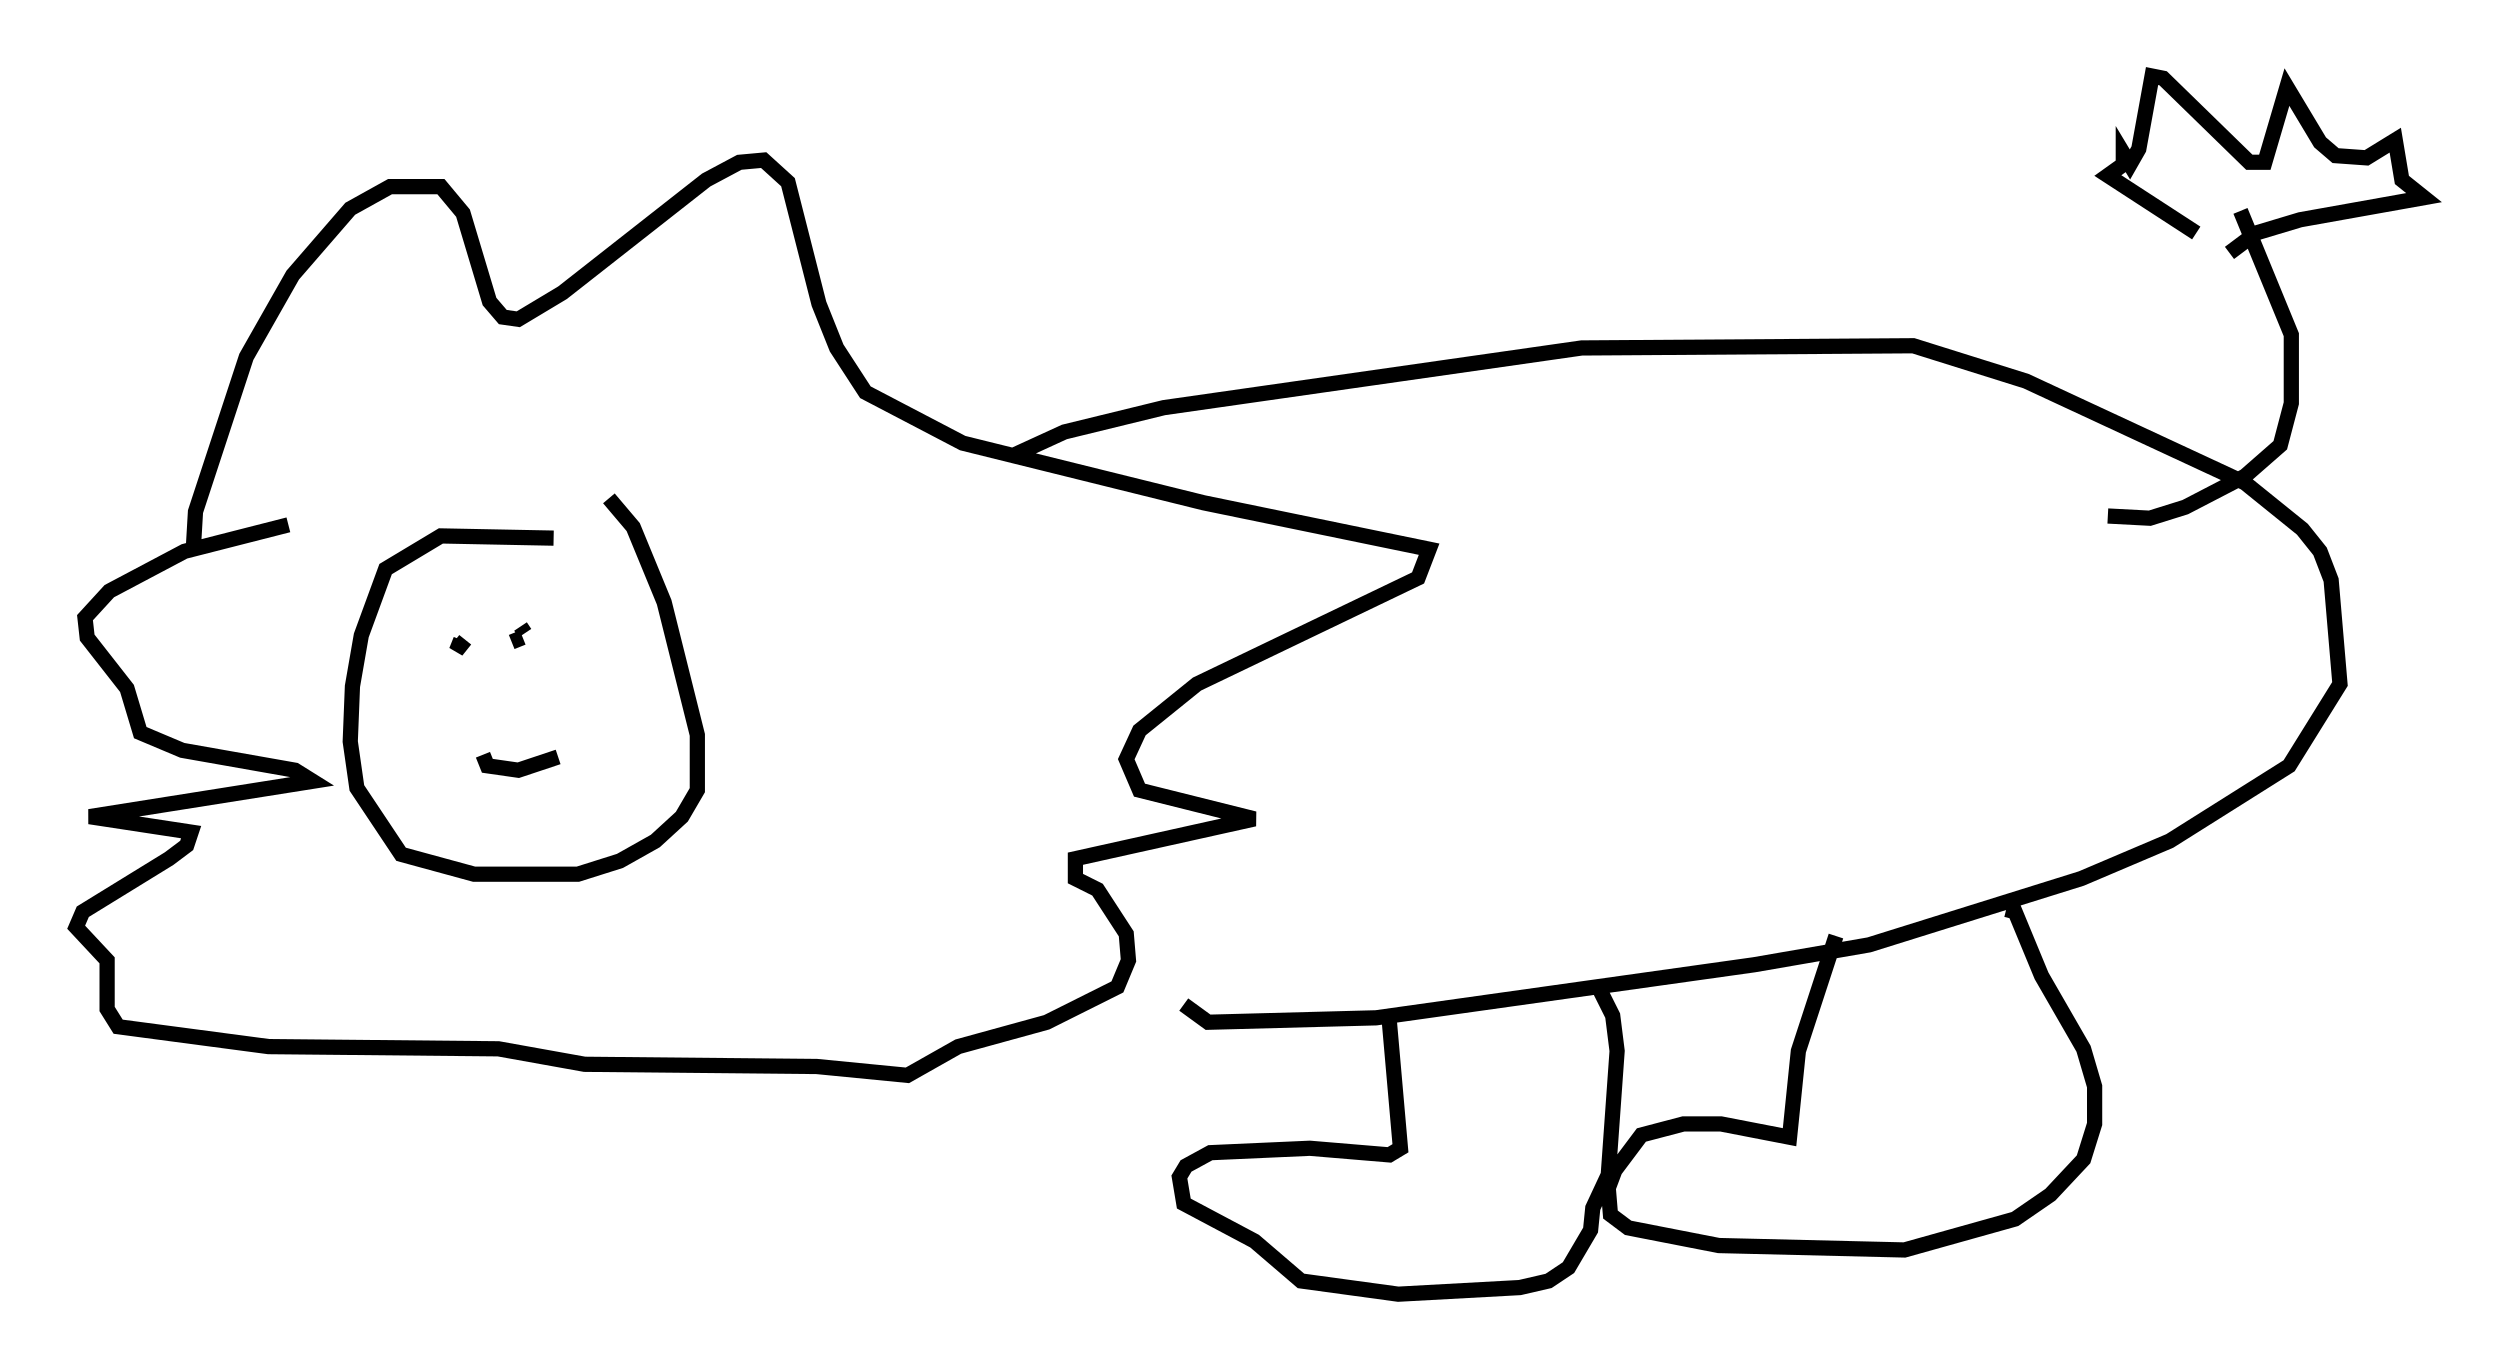 <?xml version="1.0" encoding="utf-8" ?>
<svg baseProfile="full" height="90.033" version="1.1" width="164.257" xmlns="http://www.w3.org/2000/svg" xmlns:ev="http://www.w3.org/2001/xml-events" xmlns:xlink="http://www.w3.org/1999/xlink"><defs /><rect fill="white" height="90.033" width="164.257" x="0" y="0" /><path d="M38.263, 35.938 m-1.888, -0.581 l-7.408, -0.145 -3.631, 2.179 l-1.598, 4.358 -0.581, 3.341 l-0.145, 3.631 0.436, 3.05 l2.905, 4.358 4.793, 1.307 l6.827, 0.0 2.76, -0.872 l2.324, -1.307 1.743, -1.598 l1.017, -1.743 0.0, -3.631 l-2.179, -8.715 -2.034, -4.939 l-1.598, -1.888 m-27.307, 3.341 l0.145, -2.469 3.341, -10.168 l3.05, -5.374 3.777, -4.358 l2.615, -1.453 3.341, 0.0 l1.453, 1.743 1.743, 5.81 l0.872, 1.017 1.017, 0.145 l2.905, -1.743 9.441, -7.408 l2.179, -1.162 1.598, -0.145 l1.598, 1.453 2.034, 7.989 l1.162, 2.905 1.888, 2.905 l6.391, 3.341 15.832, 3.922 l14.816, 3.05 -0.726, 1.888 l-14.525, 6.972 -3.777, 3.05 l-0.872, 1.888 0.872, 2.034 l7.553, 1.888 -11.765, 2.615 l0.0, 1.307 1.453, 0.726 l1.888, 2.905 0.145, 1.743 l-0.726, 1.743 -4.648, 2.324 l-5.81, 1.598 -3.341, 1.888 l-5.955, -0.581 -15.251, -0.145 l-5.665, -1.017 -15.106, -0.145 l-9.877, -1.307 -0.726, -1.162 l0.0, -3.196 -2.034, -2.179 l0.436, -1.017 5.665, -3.486 l1.162, -0.872 0.291, -0.872 l-6.682, -1.017 14.67, -2.324 l-1.162, -0.726 -7.408, -1.307 l-2.76, -1.162 -0.872, -2.905 l-2.615, -3.341 -0.145, -1.307 l1.598, -1.743 4.939, -2.615 l6.827, -1.743 m11.62, 7.553 l-0.581, 0.726 0.291, -0.726 m3.341, 0.145 l0.726, -0.291 m-0.145, -0.726 l0.291, 0.436 m-2.76, 7.989 l0.291, 0.726 2.034, 0.291 l2.615, -0.872 m29.776, -19.754 l3.486, -1.598 6.536, -1.598 l27.452, -3.922 21.788, -0.145 l7.408, 2.324 14.38, 6.682 l3.777, 3.05 1.162, 1.453 l0.726, 1.888 0.581, 6.827 l-3.341, 5.374 -7.844, 4.939 l-5.81, 2.469 -13.944, 4.358 l-7.553, 1.307 -24.838, 3.486 l-11.039, 0.291 -1.598, -1.162 m60.715, -32.1 l2.76, 0.145 2.324, -0.726 l3.922, -2.034 2.324, -2.034 l0.726, -2.76 0.0, -4.503 l-3.341, -8.134 m-2.905, 1.453 l-5.81, -3.777 1.017, -0.726 l0.0, -0.726 0.436, 0.726 l0.581, -1.017 0.872, -4.793 l0.726, 0.145 5.665, 5.52 l1.017, 0.0 1.453, -4.939 l2.179, 3.631 1.017, 0.872 l2.034, 0.145 1.888, -1.162 l0.436, 2.615 1.453, 1.162 l-8.134, 1.453 -2.905, 0.872 l-1.743, 1.307 m-55.195, 50.547 l0.726, 8.279 -0.726, 0.436 l-5.229, -0.436 -6.536, 0.291 l-1.598, 0.872 -0.436, 0.726 l0.291, 1.743 4.648, 2.469 l3.05, 2.615 6.391, 0.872 l7.989, -0.436 1.888, -0.436 l1.307, -0.872 1.453, -2.469 l0.145, -1.453 1.017, -2.179 l0.581, -8.134 -0.291, -2.324 l-0.872, -1.743 m15.542, -3.486 l-2.469, 7.553 -0.581, 5.665 l-4.503, -0.872 -2.469, 0.0 l-2.76, 0.726 -1.743, 2.324 l-0.436, 1.162 0.145, 1.743 l1.162, 0.872 5.955, 1.162 l12.201, 0.291 7.263, -2.034 l2.324, -1.598 2.179, -2.324 l0.726, -2.324 0.0, -2.469 l-0.726, -2.469 -2.76, -4.793 l-1.743, -4.212 -0.581, -0.145 " fill="none" stroke="black" stroke-width="1" /></svg>